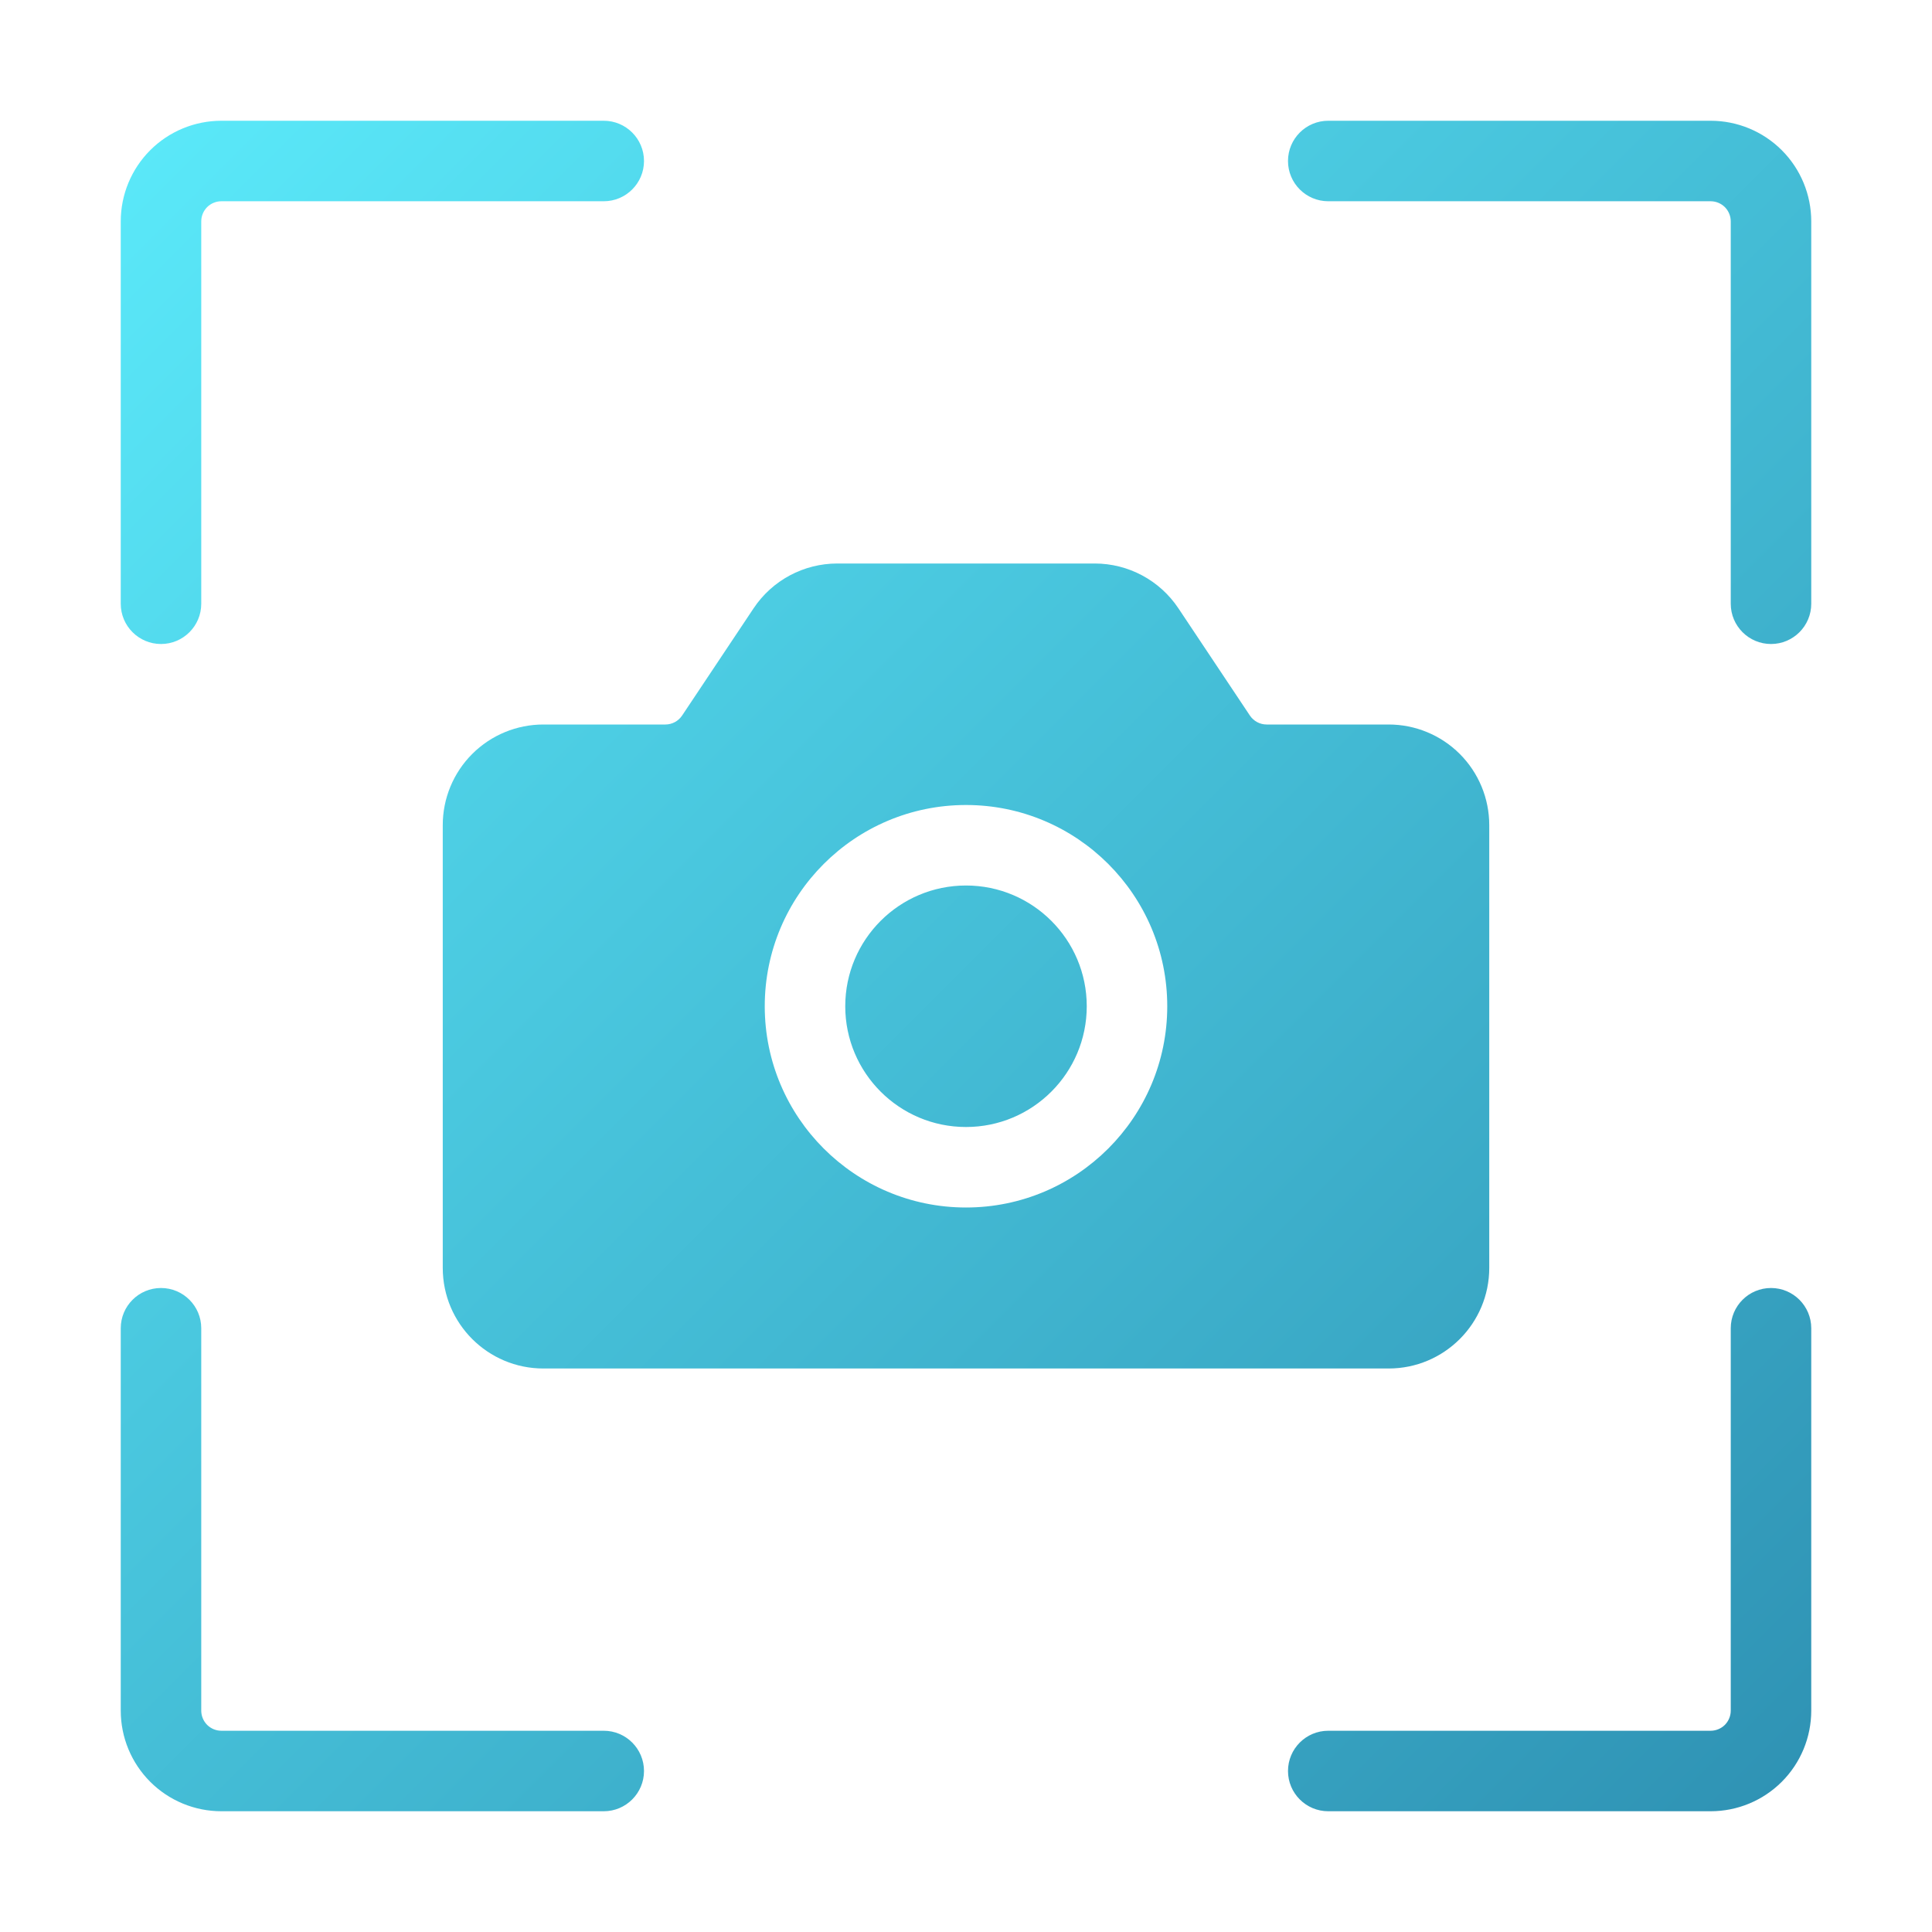 <svg clip-rule="evenodd" fill-rule="evenodd" height="512" stroke-linejoin="round" stroke-miterlimit="2" viewBox="0 0 48 48" width="512" xmlns="http://www.w3.org/2000/svg" xmlns:xlink="http://www.w3.org/1999/xlink"><linearGradient id="_Linear1" gradientTransform="matrix(48 48 -48 48 288 576)" gradientUnits="userSpaceOnUse" x1="0" x2="1" y1="0" y2="0"><stop offset="0" stop-color="#5ef0ff"/><stop offset="1" stop-color="#2b8bae"/></linearGradient><g transform="translate(-288 -576)"><g id="SOLID-GRADIENT"><path d="m291 609v9.5c0 .663.263 1.299.732 1.768s1.105.732 1.768.732h9.5c.552 0 1-.448 1-1s-.448-1-1-1h-9.5c-.133 0-.26-.053-.354-.146-.093-.094-.146-.221-.146-.354v-9.5c0-.552-.448-1-1-1s-1 .448-1 1zm30 12h9.5c.663 0 1.299-.263 1.768-.732s.732-1.105.732-1.768v-9.5c0-.552-.448-1-1-1s-1 .448-1 1v9.5c0 .133-.053.26-.146.354-.094.093-.221.146-.354.146h-9.5c-.552 0-1 .448-1 1s.448 1 1 1zm1.5-27h-3.031c-.167 0-.323-.084-.416-.223l-1.776-2.664c-.463-.695-1.244-1.113-2.08-1.113h-6.394c-.836 0-1.617.418-2.08 1.113l-1.776 2.664c-.093.139-.249.223-.416.223h-3.031c-.663 0-1.299.263-1.768.732s-.732 1.105-.732 1.768v11c0 1.381 1.119 2.5 2.5 2.5h21c1.381 0 2.5-1.119 2.5-2.5v-11c0-.663-.263-1.299-.732-1.768s-1.105-.732-1.768-.732zm-10.5 2c-2.76 0-5 2.24-5 5s2.24 5 5 5 5-2.24 5-5-2.24-5-5-5zm0 2c1.656 0 3 1.344 3 3s-1.344 3-3 3-3-1.344-3-3 1.344-3 3-3zm21-7v-9.5c0-.663-.263-1.299-.732-1.768s-1.105-.732-1.768-.732h-9.5c-.552 0-1 .448-1 1s.448 1 1 1h9.5c.133 0 .26.053.354.146.093.094.146.221.146.354v9.5c0 .552.448 1 1 1s1-.448 1-1zm-30-12h-9.5c-.663 0-1.299.263-1.768.732s-.732 1.105-.732 1.768v9.5c0 .552.448 1 1 1s1-.448 1-1v-9.5c0-.133.053-.26.146-.354.094-.093.221-.146.354-.146h9.5c.552 0 1-.448 1-1s-.448-1-1-1z" fill="url(#_Linear1)"/></g></g></svg>